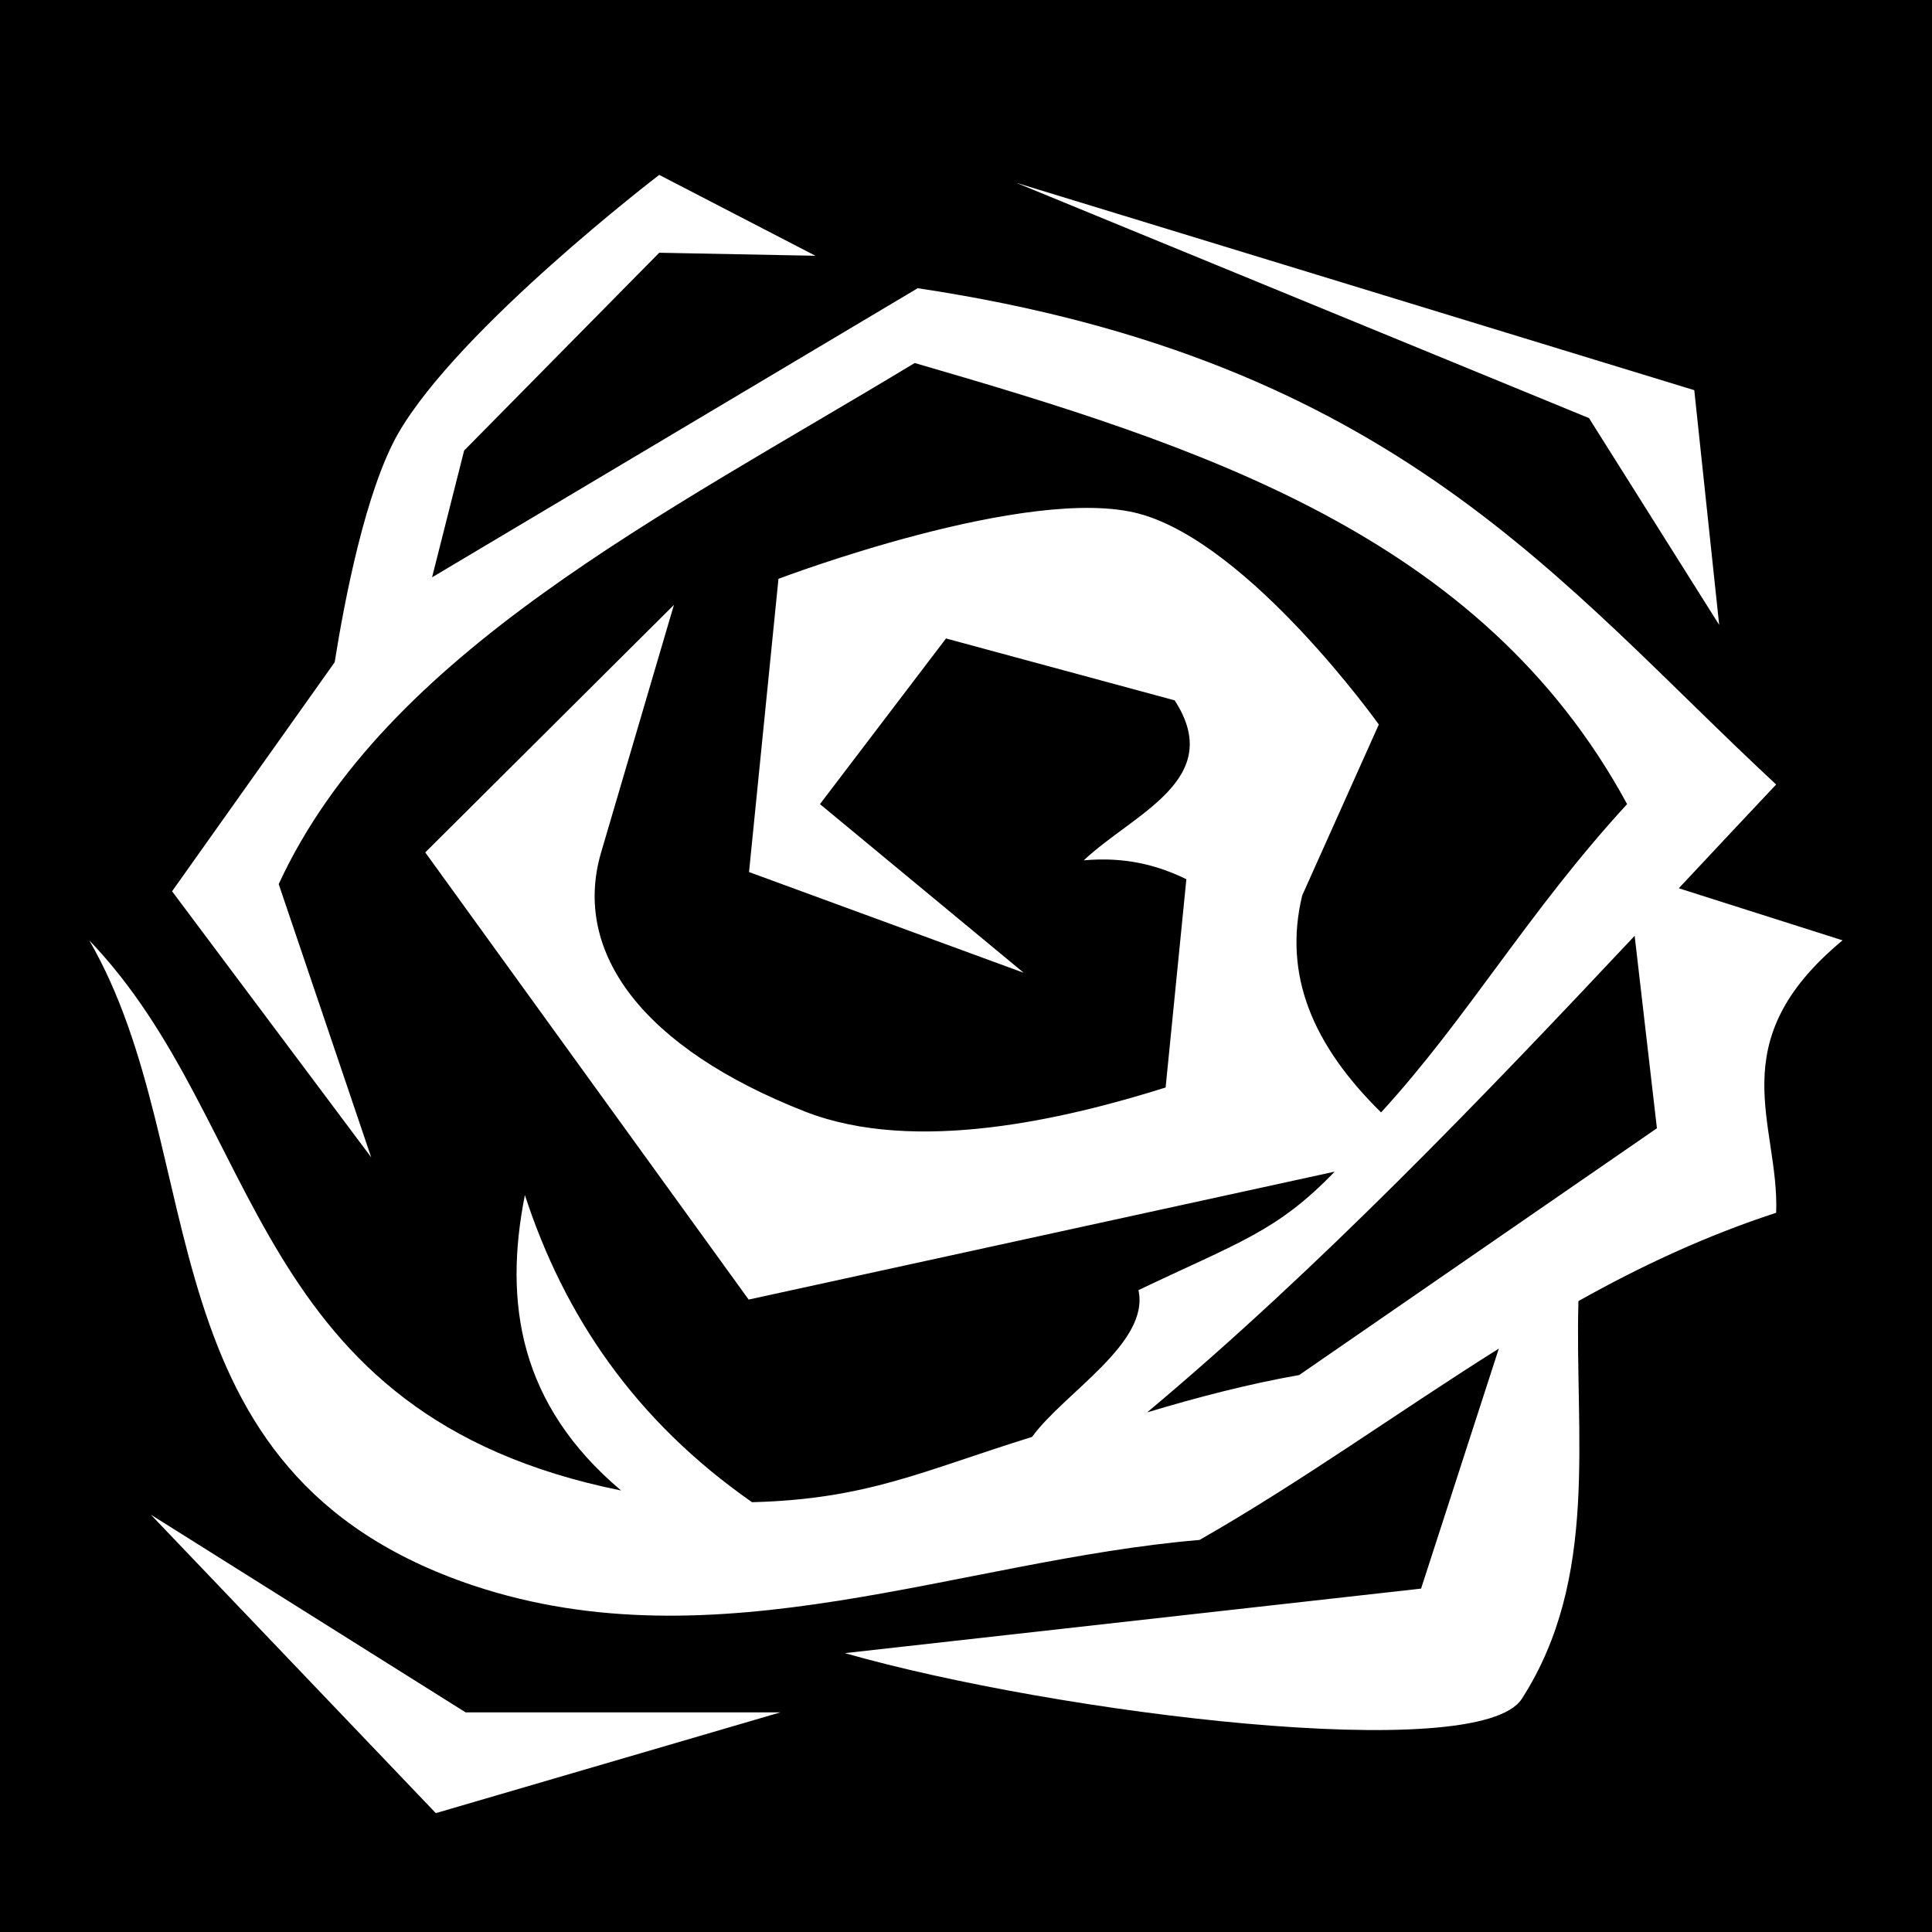 <svg xmlns="http://www.w3.org/2000/svg" viewBox="0 0 512 512" height="192" width="192"><path d="M0 0h512v512H0z"/><path fill="#fff" d="M174.7 46.35s-53.1 40.57-69.2 68.55c-8.6 15.1-14.17 44-16.81 60.6L45.6 236.2l52.77 70.5-24.51-72.4C102.2 172.9 175.8 136.5 242.4 96.2c75.8 22 150.2 45.7 188.8 116.9-26.3 28.6-42.2 56.6-65.2 81.7-18.1-17.8-26-36.4-20.9-57.5l20.3-45.3s-34-47.7-63.3-55.8c-29.3-8.1-95.8 17.2-95.8 17.2l-7.8 77.7 72.8 26.7-54-44.7 33.4-43.9 60.6 16.4c13.6 21-10.8 29.9-24.1 42.4 11-1 19.6 1.3 27.2 5l-5.5 55.2c-26.4 8.3-66.3 17.8-95.5 6.4-42.9-16.8-61.9-42.1-54.1-68.7l19.3-65.6-65.9 65.6 85.7 118.5 155.3-33.9c-15.3 15.9-25.4 18.7-52 31.4 3.1 14-19.7 27.2-28.2 38.9-29 9-43.6 16.5-74.2 17.3-31.1-21.7-49.8-49.5-60.2-81.4-5.7 28.7-1.4 55.6 25.5 78.3-99.39-20.1-94.15-97.1-140.95-145.8 33.11 57.2 12.47 141.1 101.85 171 64.6 21.5 128.7-6.7 192.4-12.1 27.3-15.6 52.7-34 79.3-50.7L376.6 421l-152.7 17.1c56.1 16 168 29.8 179.4 12.1 20.6-32 14-69.9 15-105.4 16.4-9.2 33.7-17.3 52.4-23.4.9-23.5-15.1-45.1 17.6-72.2l-43.4-13.8c8.8-9.4 17.4-18.6 25.8-27.5-57.1-53-100.8-112.5-227.5-131.52L114.5 153l8.5-33.6 51.7-52.42 41.4.8zm94.6 2.09l151.8 62.36 34.5 54.8-6.6-62.2zM433.2 248l5.9 51-94.8 65.4c-13.6 2.4-27 5.9-40.3 9.9 45.5-38.1 89.2-83.7 129.2-126.3zM39.97 401.4l75.53 79.1 91.3-26.7h-83.4z"/></svg>